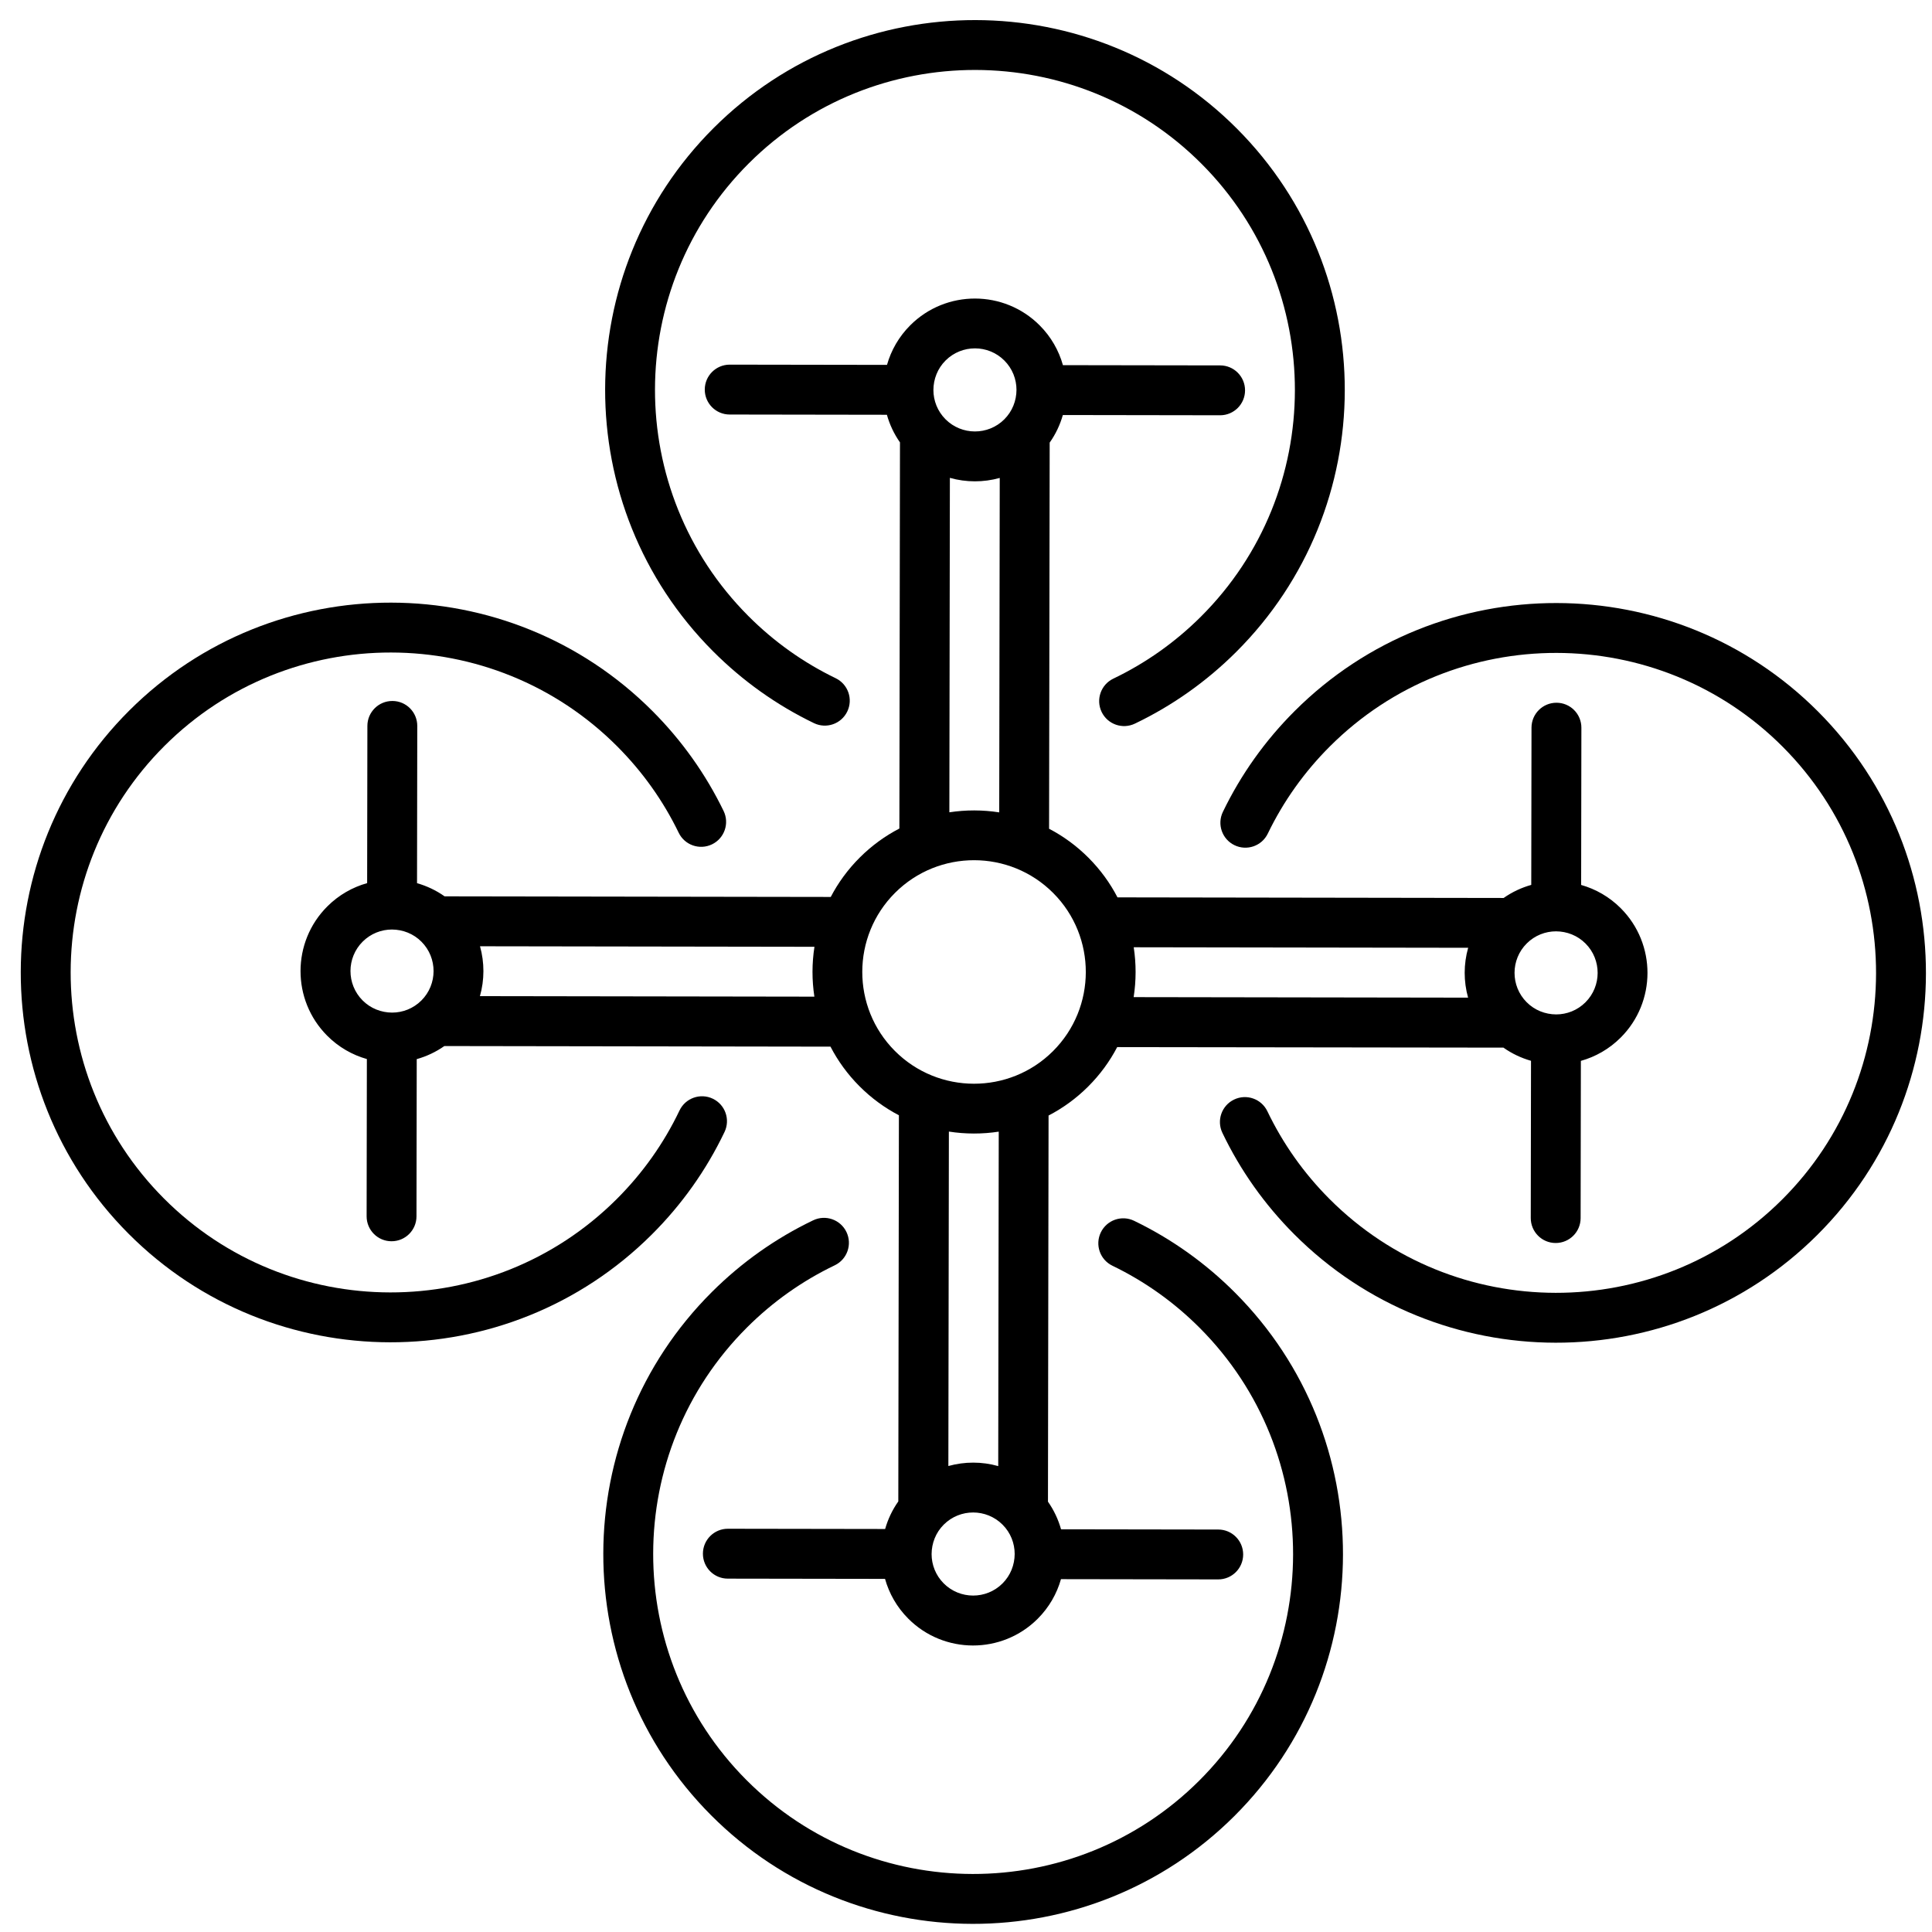 <svg xmlns="http://www.w3.org/2000/svg" xmlns:xlink="http://www.w3.org/1999/xlink" version="1.1" style="enable-background:new 0 0 470.606 470.606;" xml:space="preserve" width="64" height="64"><rect id="backgroundrect" width="100%" height="100%" x="0" y="0" fill="none" stroke="none" class="" style=""/>
















<g class="currentLayer" style=""><title>Layer 1</title><g id="svg_1" class="" transform="rotate(-44.911 32.243,32.221) ">
	<g id="svg_2">
		<g id="svg_3">
			<path d="M18.576,30.844 c1.407,0 2.788,-0.237 4.105,-0.705 c0.43,-0.153 0.655,-0.625 0.502,-1.055 c-0.153,-0.43 -0.626,-0.654 -1.055,-0.502 c-1.139,0.405 -2.334,0.61 -3.551,0.61 c-5.847,0 -10.604,-4.757 -10.604,-10.604 c0,-5.847 4.757,-10.604 10.604,-10.604 c5.847,0 10.604,4.757 10.604,10.604 c0,1.185 -0.194,2.349 -0.578,3.46 c-0.149,0.431 0.08,0.902 0.512,1.051 c0.431,0.149 0.902,-0.08 1.051,-0.512 c0.443,-1.285 0.668,-2.63 0.668,-3.999 c0,-6.758 -5.498,-12.257 -12.257,-12.257 S6.319,11.829 6.319,18.587 S11.818,30.844 18.576,30.844 z" id="svg_4"/>
			<path d="M29.159,41.296 c-0.431,0.151 -0.658,0.622 -0.507,1.053 c0.394,1.125 0.594,2.304 0.594,3.506 c0,5.847 -4.757,10.604 -10.604,10.604 c-5.847,0 -10.604,-4.757 -10.604,-10.604 c0,-5.847 4.757,-10.604 10.604,-10.604 c1.201,0 2.38,0.2 3.506,0.594 c0.431,0.151 0.902,-0.076 1.053,-0.507 c0.151,-0.431 -0.076,-0.902 -0.507,-1.053 c-1.301,-0.456 -2.664,-0.687 -4.052,-0.687 c-6.758,0 -12.257,5.498 -12.257,12.257 s5.498,12.257 12.257,12.257 s12.257,-5.498 12.257,-12.257 c0,-1.388 -0.231,-2.751 -0.687,-4.052 C30.062,41.372 29.59,41.145 29.159,41.296 z" id="svg_5"/>
			<path d="M45.91,33.598 c-1.387,0 -2.751,0.231 -4.052,0.687 c-0.431,0.151 -0.658,0.622 -0.507,1.053 c0.151,0.431 0.622,0.658 1.053,0.507 c1.125,-0.394 2.305,-0.594 3.506,-0.594 c5.847,0 10.604,4.757 10.604,10.604 c0,5.847 -4.757,10.604 -10.604,10.604 c-5.847,0 -10.604,-4.757 -10.604,-10.604 c0,-1.201 0.2,-2.38 0.594,-3.506 c0.151,-0.431 -0.076,-0.902 -0.507,-1.053 c-0.431,-0.151 -0.902,0.076 -1.053,0.507 c-0.456,1.301 -0.687,2.664 -0.687,4.052 c0,6.758 5.498,12.257 12.257,12.257 s12.257,-5.498 12.257,-12.257 S52.668,33.598 45.91,33.598 z" id="svg_6"/>
			<path d="M35.393,23.146 c0.431,-0.151 0.658,-0.622 0.507,-1.053 c-0.394,-1.125 -0.594,-2.305 -0.594,-3.506 c0,-5.847 4.757,-10.604 10.604,-10.604 c5.847,0 10.604,4.757 10.604,10.604 s-4.757,10.604 -10.604,10.604 c-1.201,0 -2.38,-0.2 -3.506,-0.594 c-0.431,-0.151 -0.902,0.076 -1.053,0.507 c-0.151,0.431 0.076,0.902 0.507,1.053 c1.301,0.456 2.664,0.687 4.052,0.687 c6.758,0 12.257,-5.498 12.257,-12.257 S52.668,6.331 45.91,6.331 s-12.257,5.498 -12.257,12.257 c0,1.387 0.231,2.751 0.687,4.052 C34.491,23.07 34.962,23.297 35.393,23.146 z" id="svg_7"/>
			<path d="M42.926,46.377 c0.059,0.341 0.176,0.662 0.339,0.954 l-3.683,3.683 c-0.323,0.323 -0.323,0.846 0,1.168 c0.161,0.161 0.373,0.242 0.584,0.242 c0.211,0 0.423,-0.081 0.584,-0.242 l3.683,-3.683 c0.437,0.245 0.94,0.385 1.476,0.385 c1.671,0 3.03,-1.359 3.03,-3.03 c0,-0.536 -0.14,-1.039 -0.385,-1.476 l3.683,-3.683 c0.323,-0.323 0.323,-0.846 0,-1.168 c-0.323,-0.323 -0.846,-0.323 -1.169,0 l-3.683,3.683 c-0.292,-0.163 -0.613,-0.28 -0.954,-0.339 l-9.045,-9.045 c0.16,-0.507 0.246,-1.046 0.246,-1.605 c0,-0.559 -0.086,-1.098 -0.246,-1.605 l9.045,-9.045 c0.341,-0.059 0.662,-0.176 0.954,-0.339 l3.683,3.683 c0.161,0.161 0.373,0.242 0.584,0.242 c0.211,0 0.423,-0.081 0.584,-0.242 c0.323,-0.323 0.323,-0.846 0,-1.168 l-3.683,-3.683 c0.245,-0.437 0.385,-0.94 0.385,-1.476 c0,-1.671 -1.359,-3.03 -3.03,-3.03 c-0.536,0 -1.039,0.14 -1.476,0.385 l-3.683,-3.683 c-0.323,-0.323 -0.846,-0.323 -1.169,0 c-0.323,0.323 -0.323,0.846 0,1.168 l3.683,3.683 c-0.163,0.292 -0.28,0.613 -0.339,0.954 l-9.045,9.045 c-0.507,-0.16 -1.046,-0.246 -1.605,-0.246 c-0.559,0 -1.098,0.086 -1.605,0.246 l-9.045,-9.045 c-0.059,-0.341 -0.176,-0.662 -0.339,-0.954 l3.683,-3.683 c0.323,-0.323 0.323,-0.846 0,-1.168 c-0.323,-0.323 -0.846,-0.323 -1.169,0 l-3.683,3.683 c-0.437,-0.245 -0.94,-0.385 -1.476,-0.385 c-1.671,0 -3.03,1.359 -3.03,3.03 c0,0.536 0.14,1.039 0.385,1.476 l-3.683,3.683 c-0.323,0.323 -0.323,0.846 0,1.168 c0.161,0.161 0.373,0.242 0.584,0.242 s0.423,-0.081 0.584,-0.242 l3.683,-3.683 c0.292,0.163 0.613,0.28 0.954,0.339 l9.045,9.045 c-0.16,0.507 -0.246,1.046 -0.246,1.605 c0,0.559 0.086,1.098 0.246,1.605 l-9.045,9.045 c-0.341,0.059 -0.662,0.176 -0.954,0.339 l-3.683,-3.683 c-0.323,-0.323 -0.846,-0.323 -1.169,0 c-0.323,0.323 -0.323,0.846 0,1.168 l3.683,3.683 c-0.245,0.437 -0.385,0.94 -0.385,1.476 c0,1.671 1.359,3.03 3.03,3.03 c0.536,0 1.039,-0.14 1.476,-0.385 l3.683,3.683 c0.161,0.161 0.373,0.242 0.584,0.242 s0.423,-0.081 0.584,-0.242 c0.323,-0.323 0.323,-0.846 0,-1.168 l-3.683,-3.683 c0.163,-0.292 0.28,-0.613 0.339,-0.954 l9.045,-9.045 c0.507,0.16 1.046,0.246 1.605,0.246 s1.098,-0.086 1.605,-0.246 L42.926,46.377 zM45.91,44.478 c0.378,0 0.721,0.153 0.97,0.401 c0.253,0.255 0.407,0.598 0.407,0.976 c0,0.759 -0.618,1.377 -1.377,1.377 c-0.378,0 -0.721,-0.153 -0.97,-0.401 c-0.253,-0.255 -0.407,-0.598 -0.407,-0.976 C44.533,45.095 45.151,44.478 45.91,44.478 zM44.934,17.617 c0.255,-0.253 0.598,-0.407 0.976,-0.407 c0.759,0 1.377,0.618 1.377,1.377 c0,0.378 -0.153,0.721 -0.401,0.97 c-0.255,0.253 -0.598,0.407 -0.976,0.407 c-0.759,0 -1.377,-0.618 -1.377,-1.377 C44.533,18.209 44.686,17.866 44.934,17.617 zM44.434,43.21 c-0.489,0.274 -0.894,0.679 -1.168,1.168 l-7.834,-7.834 c0.447,-0.327 0.841,-0.722 1.168,-1.168 L44.434,43.21 zM43.265,20.064 c0.274,0.489 0.68,0.894 1.168,1.168 l-7.834,7.834 c-0.327,-0.447 -0.722,-0.841 -1.168,-1.168 L43.265,20.064 zM18.643,19.965 c-0.378,0 -0.721,-0.153 -0.97,-0.401 c-0.253,-0.255 -0.407,-0.598 -0.407,-0.976 c0,-0.759 0.618,-1.377 1.377,-1.377 c0.378,0 0.721,0.153 0.97,0.401 c0.253,0.255 0.407,0.598 0.407,0.976 C20.02,19.347 19.402,19.965 18.643,19.965 zM20.119,21.232 c0.489,-0.274 0.894,-0.679 1.168,-1.168 l7.834,7.834 c-0.447,0.327 -0.841,0.722 -1.168,1.168 L20.119,21.232 zM19.618,46.825 c-0.255,0.253 -0.598,0.407 -0.976,0.407 c-0.759,0 -1.377,-0.618 -1.377,-1.377 c0,-0.378 0.153,-0.721 0.401,-0.97 c0.255,-0.253 0.598,-0.407 0.976,-0.407 c0.759,0 1.377,0.618 1.377,1.377 C20.02,46.233 19.866,46.576 19.618,46.825 zM21.287,44.379 c-0.274,-0.489 -0.68,-0.894 -1.168,-1.168 l7.834,-7.834 c0.327,0.447 0.722,0.841 1.168,1.168 L21.287,44.379 zM32.276,35.925 c-2.042,0 -3.704,-1.661 -3.704,-3.704 c0,-2.042 1.661,-3.704 3.704,-3.704 c2.042,0 3.704,1.661 3.704,3.704 S34.318,35.925 32.276,35.925 z" id="svg_8"/>
		</g>
	</g>
</g><g id="svg_9" class="">
</g><g id="svg_10" class="">
</g><g id="svg_11" class="">
</g><g id="svg_12" class="">
</g><g id="svg_13" class="">
</g><g id="svg_14" class="">
</g><g id="svg_15" class="">
</g><g id="svg_16" class="">
</g><g id="svg_17" class="">
</g><g id="svg_18" class="">
</g><g id="svg_19" class="">
</g><g id="svg_20" class="">
</g><g id="svg_21" class="">
</g><g id="svg_22" class="">
</g><g id="svg_23" class="">
</g></g></svg>